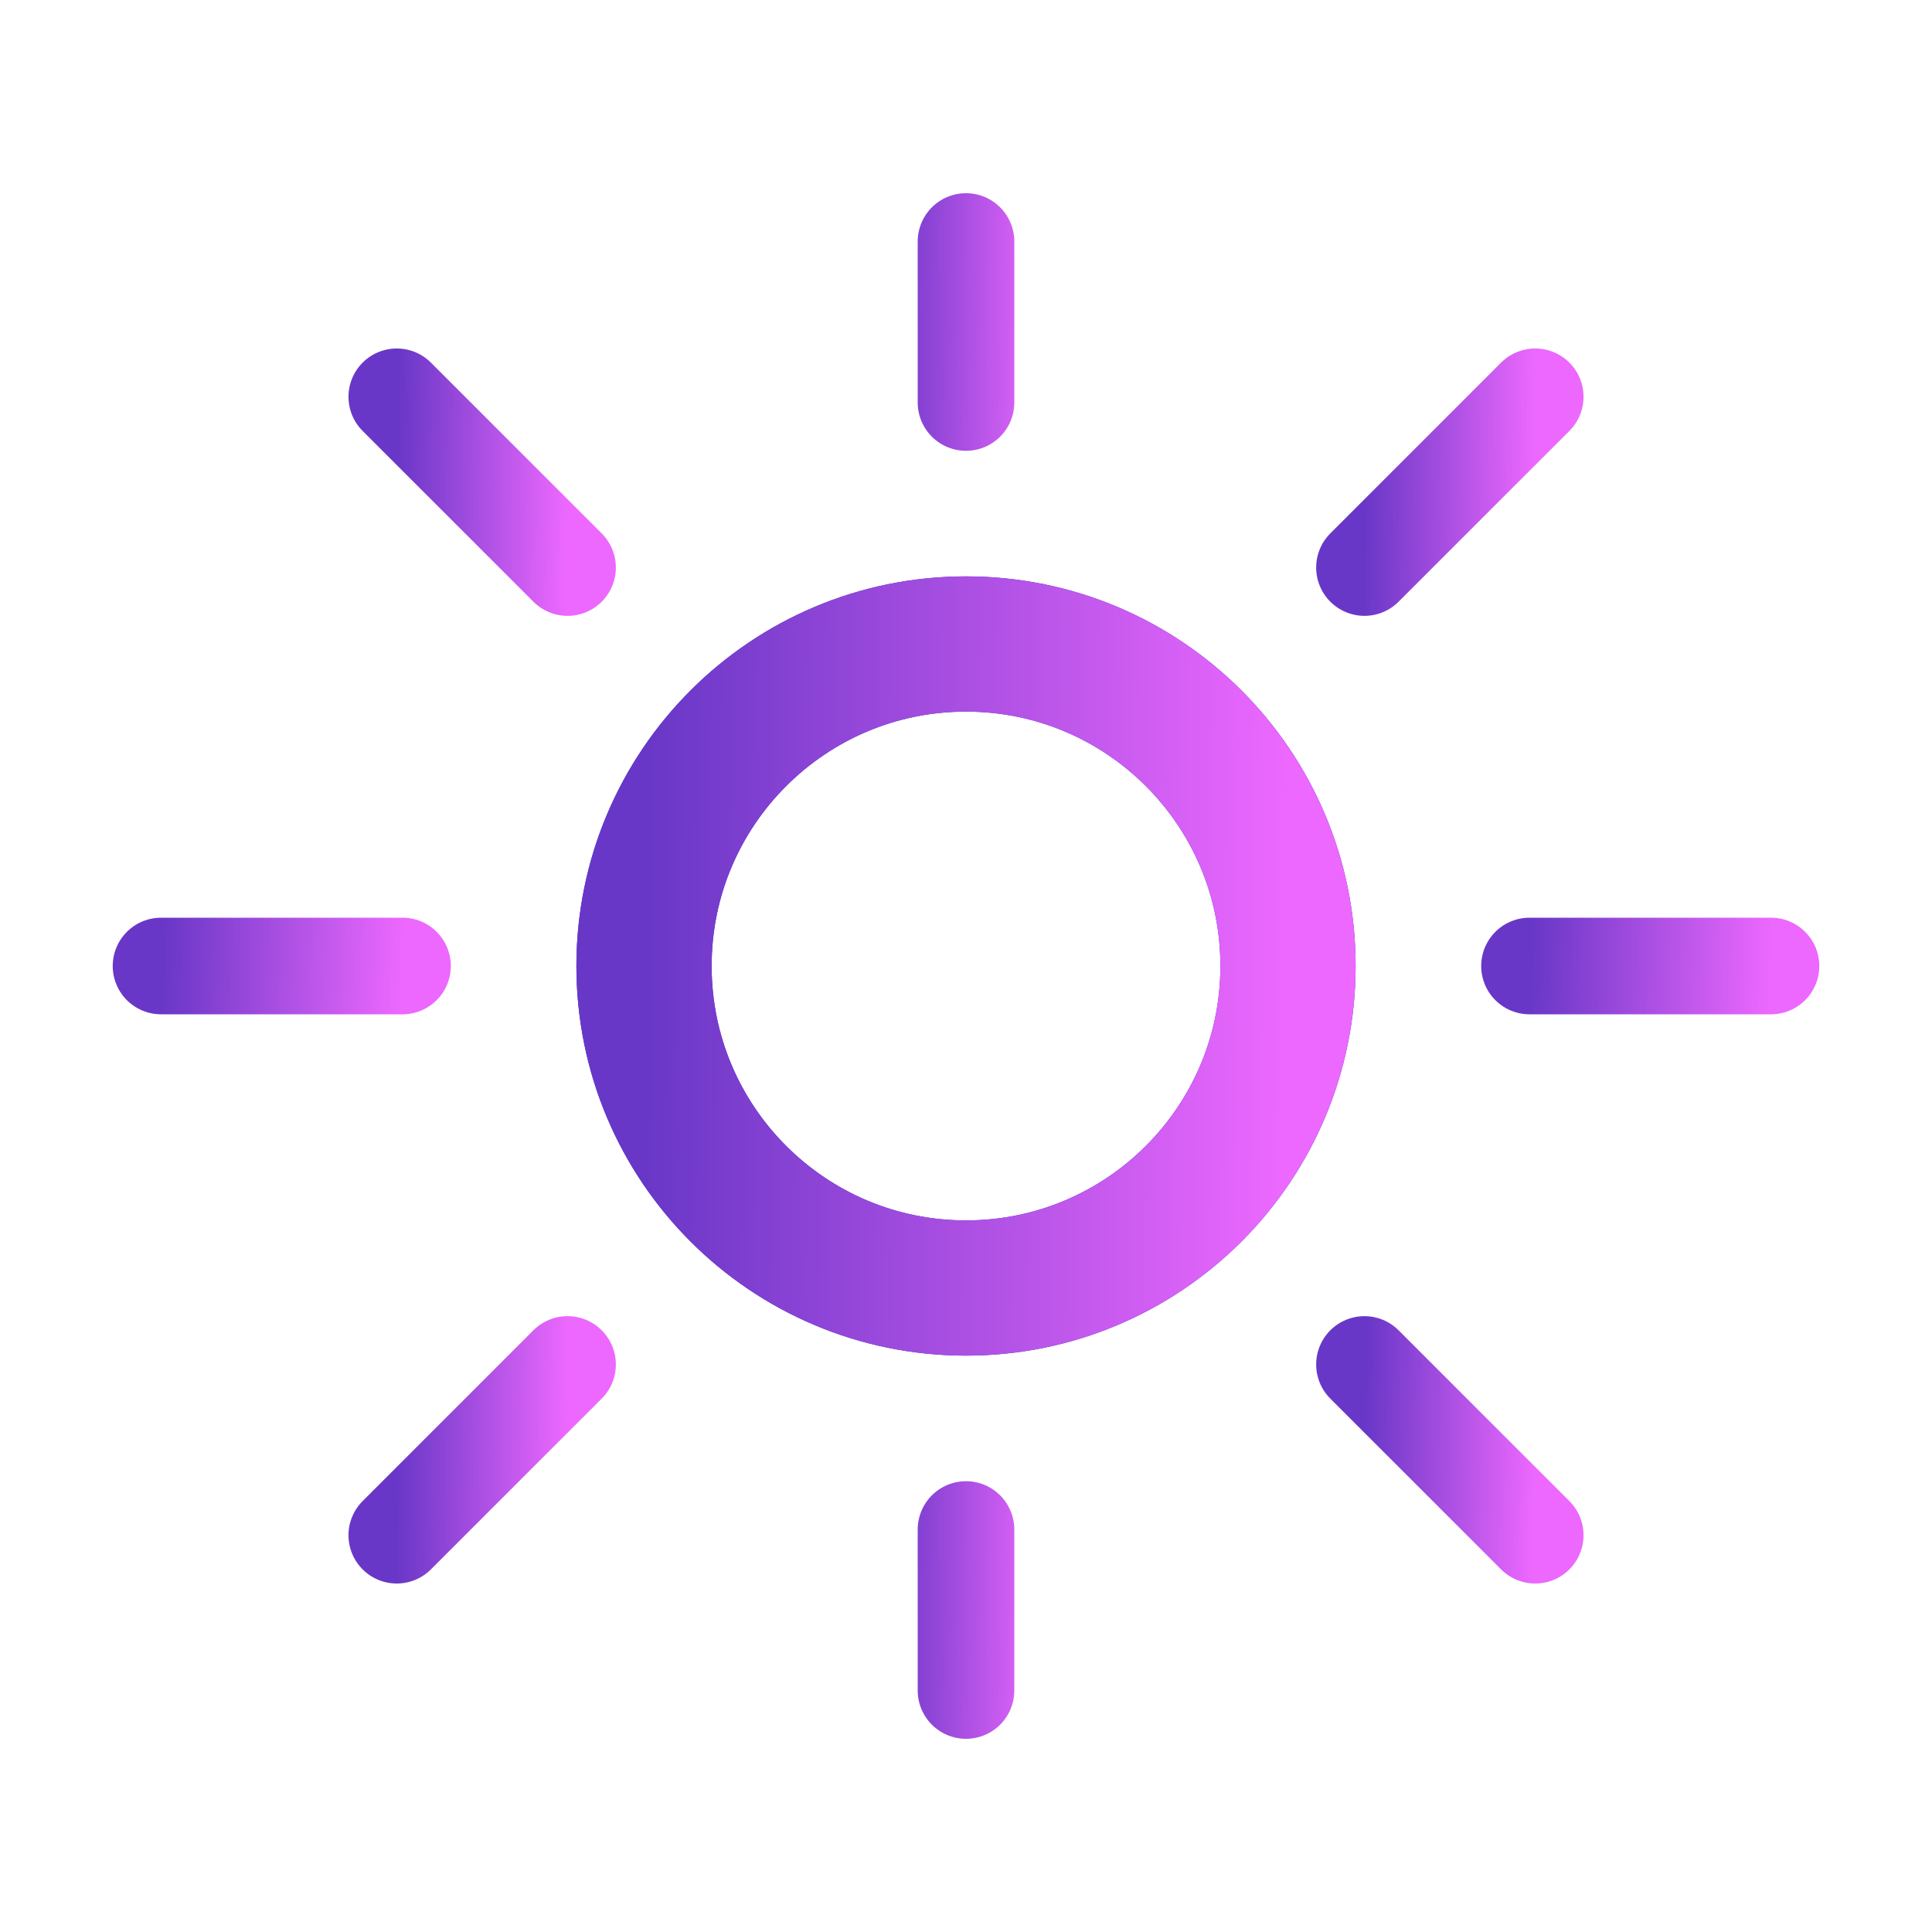 <svg width="100" height="100" viewBox="0 0 100 100" fill="none" xmlns="http://www.w3.org/2000/svg">
<path fill-rule="evenodd" clip-rule="evenodd" d="M50 66.667C59.205 66.667 66.667 59.205 66.667 50C66.667 40.795 59.205 33.333 50 33.333C40.795 33.333 33.334 40.795 33.334 50C33.334 59.205 40.795 66.667 50 66.667Z" stroke="#2329D6" stroke-width="7"/>
<path fill-rule="evenodd" clip-rule="evenodd" d="M50 66.667C59.205 66.667 66.667 59.205 66.667 50C66.667 40.795 59.205 33.333 50 33.333C40.795 33.333 33.334 40.795 33.334 50C33.334 59.205 40.795 66.667 50 66.667Z" stroke="url(#paint0_linear)" stroke-width="7"/>
<path d="M50 20.833V12.5" stroke="url(#paint1_linear)" stroke-width="5" stroke-linecap="round" stroke-linejoin="round"/>
<path d="M50 87.5V79.167" stroke="url(#paint2_linear)" stroke-width="5" stroke-linecap="round" stroke-linejoin="round"/>
<path fill-rule="evenodd" clip-rule="evenodd" d="M20.834 50H8.334H20.834Z" stroke="url(#paint3_linear)" stroke-width="5" stroke-linecap="round" stroke-linejoin="round"/>
<path fill-rule="evenodd" clip-rule="evenodd" d="M91.666 50H79.166H91.666Z" stroke="url(#paint4_linear)" stroke-width="5" stroke-linecap="round" stroke-linejoin="round"/>
<path fill-rule="evenodd" clip-rule="evenodd" d="M70.624 29.376L79.463 20.537L70.624 29.376Z" stroke="url(#paint5_linear)" stroke-width="5" stroke-linecap="round" stroke-linejoin="round"/>
<path fill-rule="evenodd" clip-rule="evenodd" d="M20.537 79.463L29.376 70.624L20.537 79.463Z" stroke="url(#paint6_linear)" stroke-width="5" stroke-linecap="round" stroke-linejoin="round"/>
<path fill-rule="evenodd" clip-rule="evenodd" d="M70.624 70.624L79.463 79.463L70.624 70.624Z" stroke="url(#paint7_linear)" stroke-width="5" stroke-linecap="round" stroke-linejoin="round"/>
<path fill-rule="evenodd" clip-rule="evenodd" d="M20.537 20.537L29.376 29.376L20.537 20.537Z" stroke="url(#paint8_linear)" stroke-width="5" stroke-linecap="round" stroke-linejoin="round"/>
<defs>
<linearGradient id="paint0_linear" x1="33.577" y1="44.526" x2="66.425" y2="44.845" gradientUnits="userSpaceOnUse">
<stop stop-color="#6937C7"/>
<stop offset="1" stop-color="#EC68FE"/>
</linearGradient>
<linearGradient id="paint1_linear" x1="45.894" y1="15.298" x2="54.106" y2="15.378" gradientUnits="userSpaceOnUse">
<stop stop-color="#6937C7"/>
<stop offset="1" stop-color="#EC68FE"/>
</linearGradient>
<linearGradient id="paint2_linear" x1="45.894" y1="81.965" x2="54.106" y2="82.045" gradientUnits="userSpaceOnUse">
<stop stop-color="#6937C7"/>
<stop offset="1" stop-color="#EC68FE"/>
</linearGradient>
<linearGradient id="paint3_linear" x1="8.425" y1="51.399" x2="20.733" y2="51.758" gradientUnits="userSpaceOnUse">
<stop stop-color="#6937C7"/>
<stop offset="1" stop-color="#EC68FE"/>
</linearGradient>
<linearGradient id="paint4_linear" x1="79.258" y1="51.399" x2="91.566" y2="51.758" gradientUnits="userSpaceOnUse">
<stop stop-color="#6937C7"/>
<stop offset="1" stop-color="#EC68FE"/>
</linearGradient>
<linearGradient id="paint5_linear" x1="70.689" y1="23.505" x2="79.399" y2="23.59" gradientUnits="userSpaceOnUse">
<stop stop-color="#6937C7"/>
<stop offset="1" stop-color="#EC68FE"/>
</linearGradient>
<linearGradient id="paint6_linear" x1="20.602" y1="73.592" x2="29.312" y2="73.676" gradientUnits="userSpaceOnUse">
<stop stop-color="#6937C7"/>
<stop offset="1" stop-color="#EC68FE"/>
</linearGradient>
<linearGradient id="paint7_linear" x1="70.689" y1="73.592" x2="79.399" y2="73.676" gradientUnits="userSpaceOnUse">
<stop stop-color="#6937C7"/>
<stop offset="1" stop-color="#EC68FE"/>
</linearGradient>
<linearGradient id="paint8_linear" x1="20.602" y1="23.505" x2="29.312" y2="23.59" gradientUnits="userSpaceOnUse">
<stop stop-color="#6937C7"/>
<stop offset="1" stop-color="#EC68FE"/>
</linearGradient>
</defs>
</svg>
